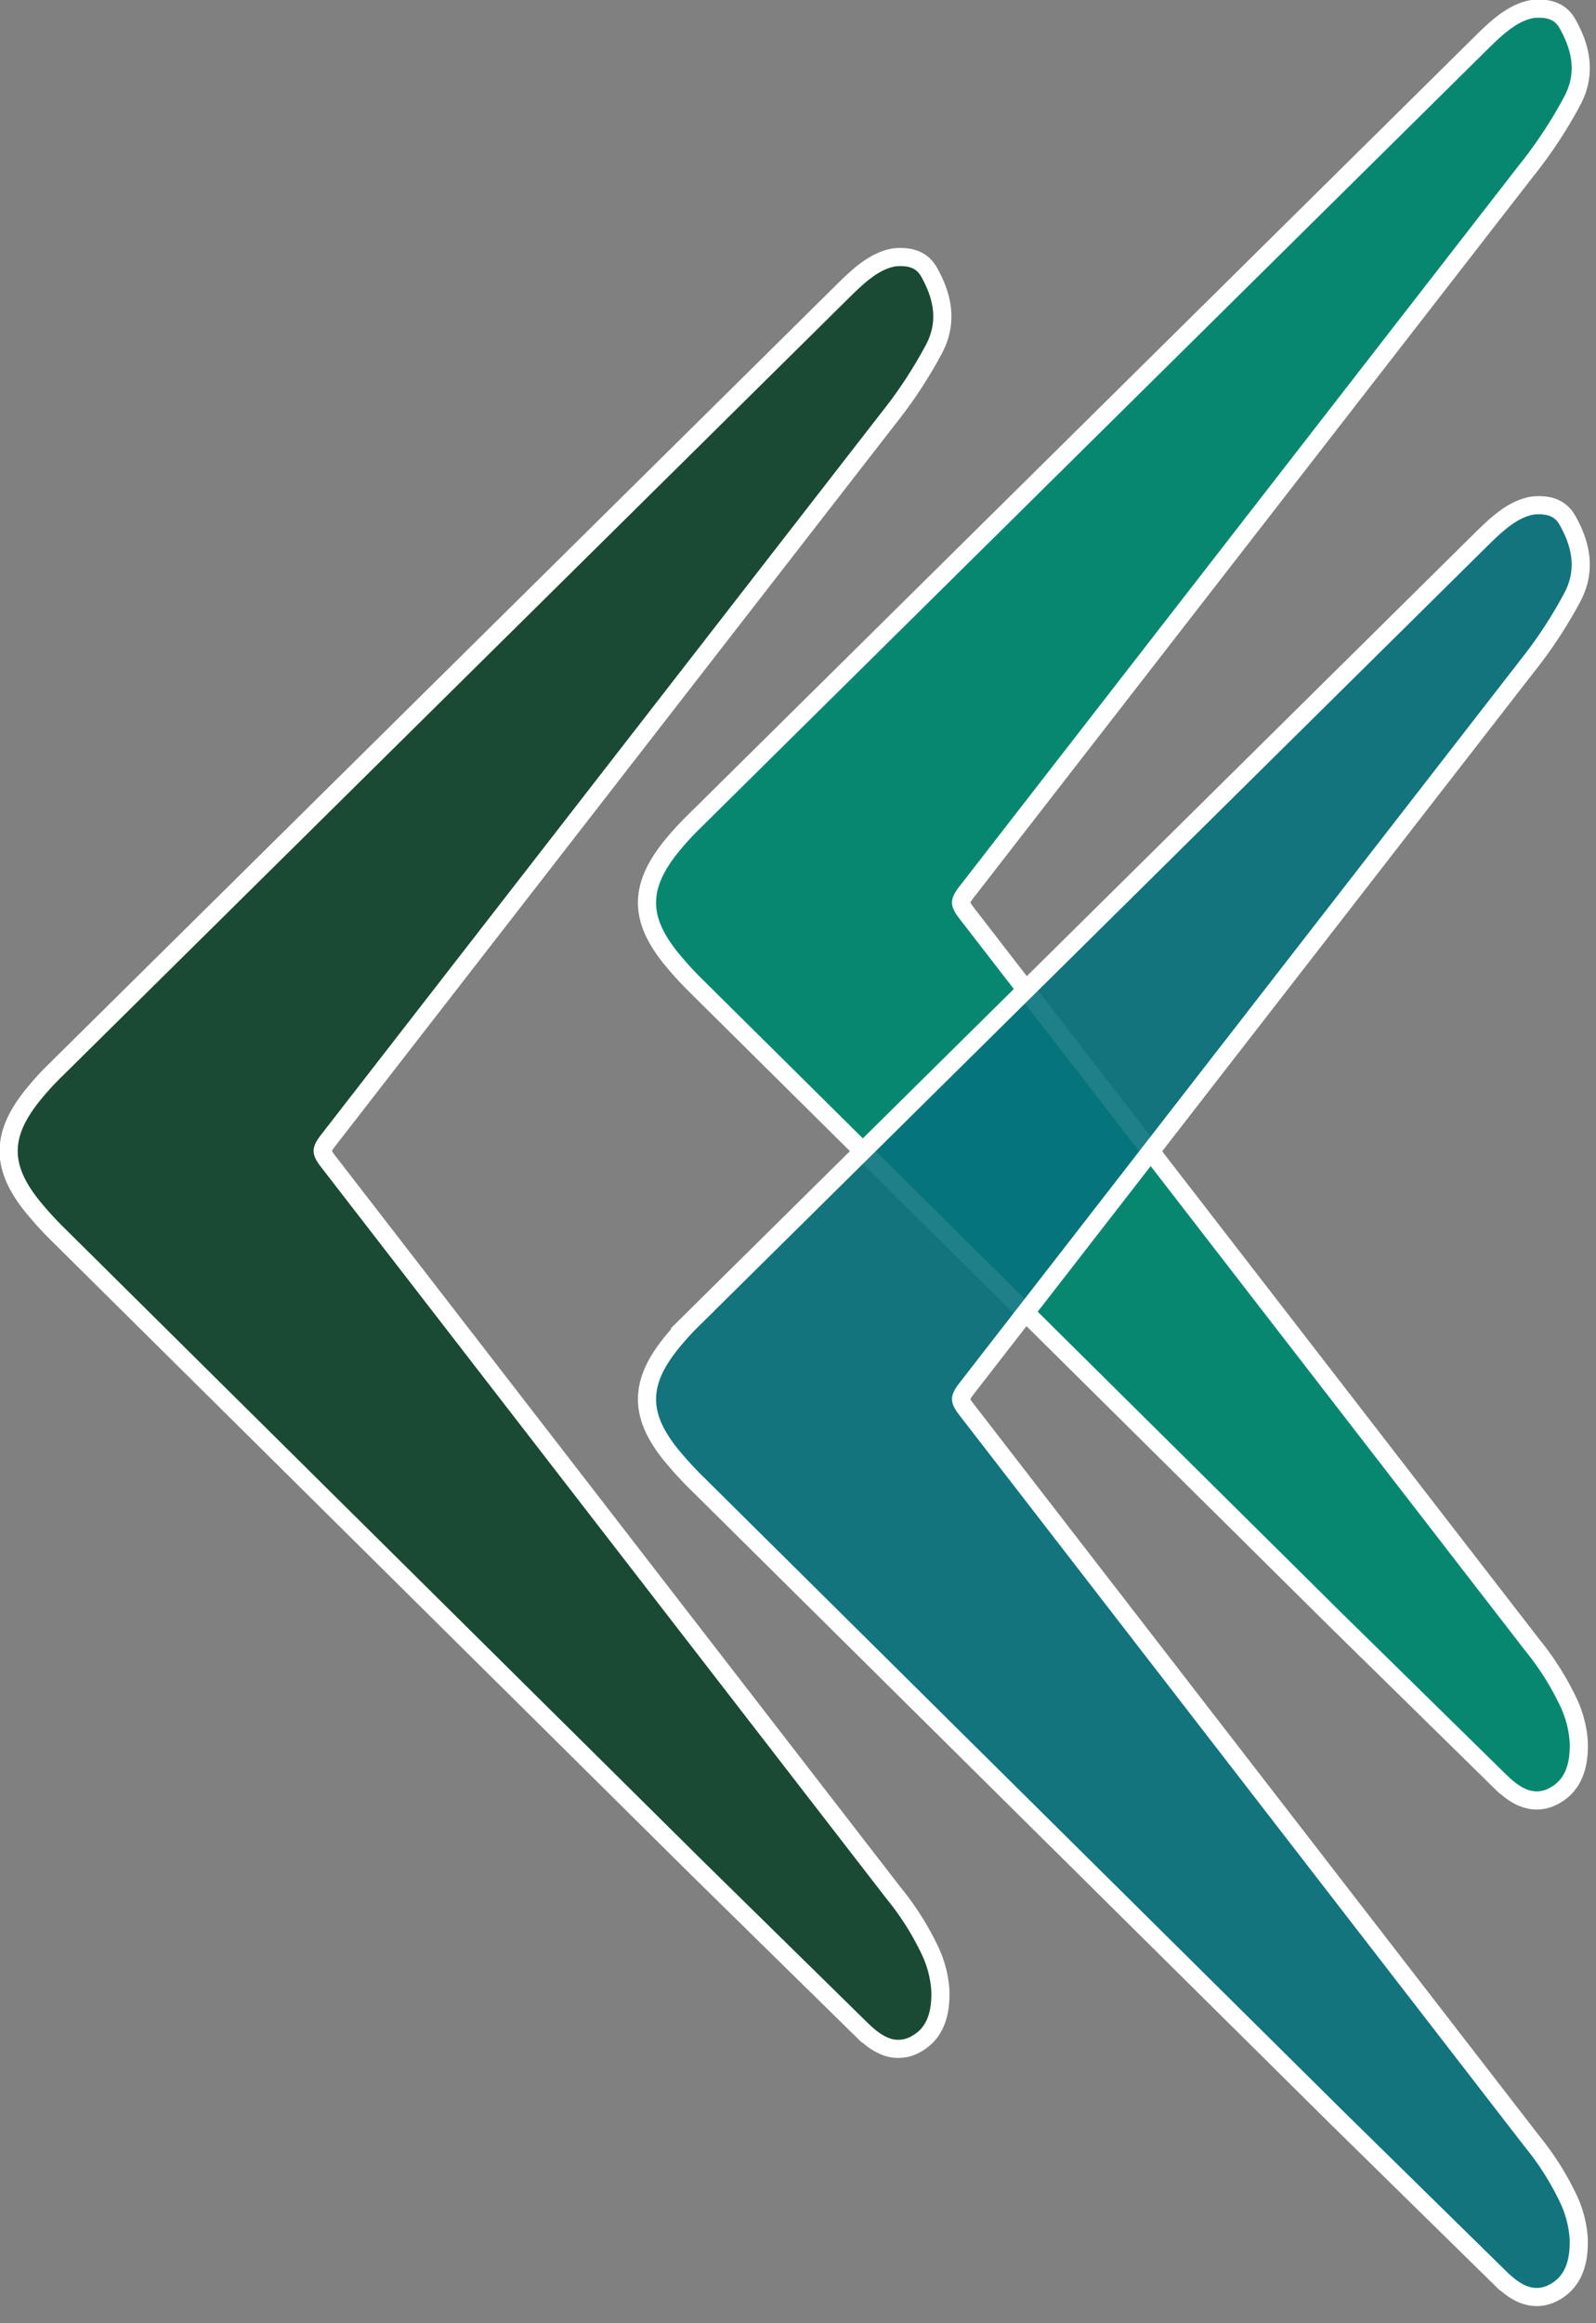 <svg xmlns="http://www.w3.org/2000/svg" width="88" height="128" fill="none" xmlns:v="https://vecta.io/nano"><rect width="100%" height="100%" fill="#808080" stroke="none"/><g clip-path="url(#A)" stroke="#fff"><path d="M84.557.489l-.021.002-.021.003c-.607.099-1.144.404-1.62.764-.469.356-.914.795-1.329 1.205l-.013.013-43.369 42.872c-.439.432-.852.891-1.236 1.373l-.001.001c-.813 1.028-1.277 2.001-1.272 3.027s.479 1.997 1.303 3.026h0l.003.004c.46.563.951 1.1 1.471 1.608L73.669 89.27l9.029 8.859.309-.32-.309.32c.322.311.735.68 1.221.891.516.224 1.113.269 1.744-.062 1.231-.645 1.417-1.921 1.387-2.975v-.01l-.001-.01a6.04 6.04 0 0 0-.642-2.326c-.521-1.071-1.165-2.078-1.918-3L53.292 50.301l-.001-.001c-.256-.328-.299-.483-.299-.575s.044-.247.299-.574h0L84.154 9.402c.975-1.216 1.834-2.52 2.565-3.897h0l.004-.007c.773-1.511.42-2.921-.296-4.191-.165-.293-.397-.535-.739-.681-.326-.139-.704-.17-1.131-.137z" fill="#078770"/><path d="M49.357 14.174l-.021.002-.021.003c-.607.099-1.144.404-1.62.764-.469.356-.914.795-1.329 1.205l-.013.013L2.986 59.033c-.44.432-.852.891-1.236 1.373l-.001.001C.937 61.435.473 62.408.478 63.434s.479 1.998 1.303 3.026h0l.003.004c.46.563.951 1.1 1.471 1.608l35.213 34.882 9.03 8.861.333-.345-.333.345c.322.311.735.68 1.221.891a1.94 1.94 0 0 0 1.744-.062c1.231-.645 1.417-1.921 1.387-2.975v-.01l-.001-.01c-.056-.81-.274-1.601-.642-2.326a15.35 15.35 0 0 0-1.918-3L18.092 63.986l-.001-.001c-.256-.328-.299-.483-.299-.575s.044-.247.299-.574h0l30.862-39.749c.975-1.216 1.833-2.52 2.565-3.897h0l.004-.007c.773-1.511.42-2.921-.296-4.191-.165-.293-.398-.535-.739-.681-.326-.139-.705-.17-1.131-.137z" fill="#003d21" fill-opacity=".8"/><path d="M84.557 27.848l-.021.002-.021.003c-.607.099-1.144.403-1.62.764-.469.356-.915.796-1.329 1.205l-.013.012-43.369 42.872a15.1 15.1 0 0 0-1.236 1.373l-.001.001c-.813 1.028-1.277 2.001-1.272 3.027s.479 1.997 1.303 3.026h0l.003.004c.46.563.951 1.1 1.471 1.608l35.213 34.882 9.03 8.861.347-.36-.347.36c.322.311.735.68 1.221.891.516.223 1.113.268 1.744-.062 1.231-.645 1.417-1.922 1.387-2.975v-.01l-.001-.01c-.056-.811-.274-1.601-.642-2.326-.521-1.071-1.165-2.078-1.918-3L53.292 77.66l-.001-.001c-.256-.328-.299-.483-.299-.575s.044-.247.299-.574h0l30.862-39.749a24.92 24.92 0 0 0 2.565-3.897h0l.004-.007c.773-1.511.42-2.921-.296-4.191-.165-.293-.397-.535-.739-.681-.326-.139-.704-.171-1.131-.137z" fill="#06727d" fill-opacity=".9"/></g><defs><clipPath id="A"><path fill="#fff" d="M0 0h88v128H0z"/></clipPath></defs></svg>